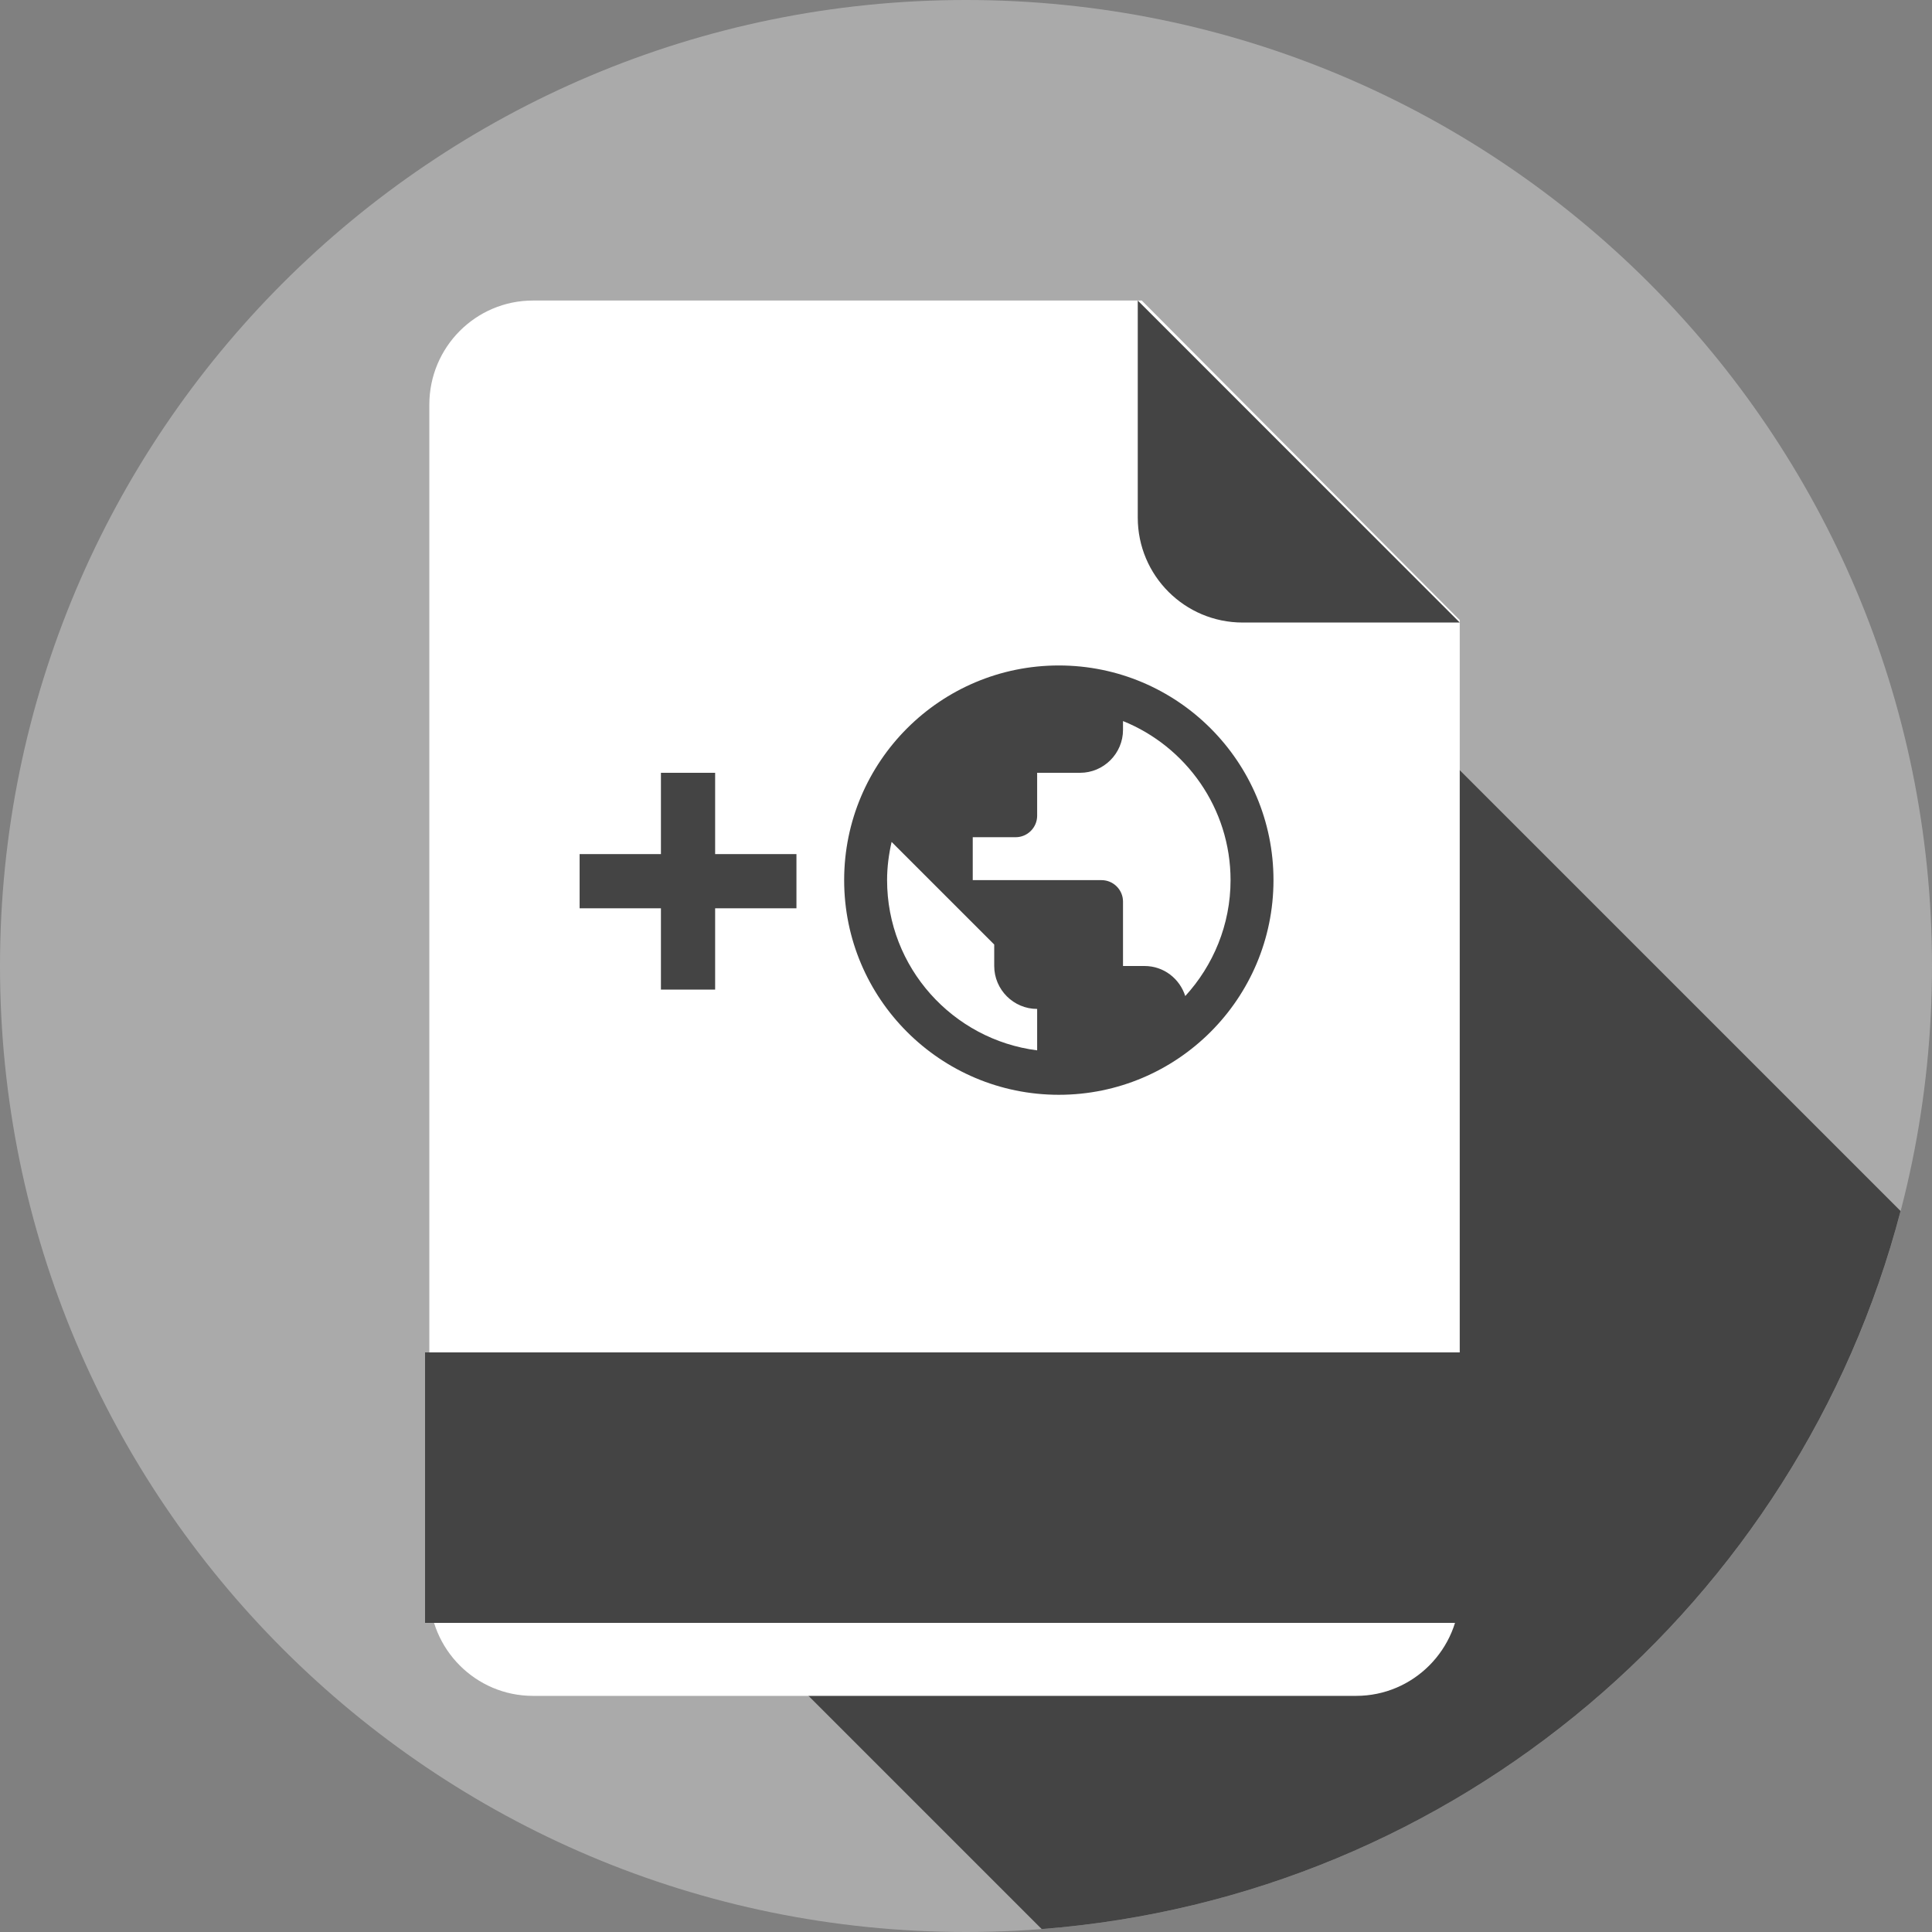 <svg width="104" height="104" viewBox="0 0 104 104" fill="none" xmlns="http://www.w3.org/2000/svg">
<rect x="0" y="0" width="104" height="104" fill="#808080" stroke="none"/>
<g clip-path="url(#clip0_9148_42532)">
<path d="M52 104C80.719 104 104 80.719 104 52C104 23.281 80.719 0 52 0C23.281 0 0 23.281 0 52C0 80.719 23.281 104 52 104Z" fill="#aaaaaa"/>
<path d="M56.075 103.841C78.42 102.109 96.802 86.253 102.309 65.19L73.454 36.335L49.256 63.264L58.972 72.979L31.408 79.174L56.075 103.841Z" fill="#444444"/>
<path d="M64.528 36.334H73.455L60.215 23.094V32.021C60.215 34.403 62.146 36.334 64.528 36.334Z" fill="#444444"/>
<path d="M61.463 16.178H28.688C25.608 16.178 23.111 18.687 23.111 21.782V85.684C23.111 88.78 25.608 91.289 28.688 91.289H73.002C76.082 91.289 78.578 88.779 78.578 85.684V33.38L61.463 16.178Z" fill="white"/>
<path d="M66.893 33.511H78.579L61.246 16.178V27.864C61.246 30.983 63.774 33.511 66.893 33.511Z" fill="#444444"/>
<path fill-rule="evenodd" clip-rule="evenodd" d="M45.441 47.378C45.441 40.999 50.618 35.822 56.997 35.822C63.376 35.822 68.552 40.999 68.552 47.378C68.552 53.757 63.376 58.933 56.997 58.933C50.618 58.933 45.441 53.757 45.441 47.378ZM47.995 45.321C47.845 45.98 47.752 46.673 47.752 47.378C47.752 52.081 51.288 55.964 55.83 56.541V54.311C54.559 54.311 53.519 53.271 53.519 52V50.844L47.995 45.321ZM61.608 52C62.648 52 63.503 52.682 63.803 53.618C65.305 51.977 66.241 49.781 66.241 47.378C66.241 43.507 63.838 40.179 60.452 38.815V39.289C60.452 40.56 59.412 41.6 58.141 41.6H55.83V43.911C55.83 44.547 55.31 45.067 54.674 45.067H52.363V47.378H59.297C59.932 47.378 60.452 47.898 60.452 48.533V52H61.608ZM38.496 53.271V48.895H42.873V45.977H38.496V41.6H35.578V45.977H31.201V48.895H35.578V53.271H38.496Z" fill="#444444"/>
<rect x="22.881" y="72.8" width="56.16" height="14.56" fill="#444444"/>
<path d="M30.076 75.149V76.265H26.536V78.725H29.296V79.841H26.536V83.489H25.168V75.149H30.076ZM34.211 83.597C33.587 83.597 33.023 83.457 32.519 83.177C32.015 82.889 31.619 82.489 31.331 81.977C31.043 81.457 30.899 80.857 30.899 80.177C30.899 79.505 31.047 78.909 31.343 78.389C31.639 77.869 32.043 77.469 32.555 77.189C33.067 76.909 33.639 76.769 34.271 76.769C34.903 76.769 35.475 76.909 35.987 77.189C36.499 77.469 36.903 77.869 37.199 78.389C37.495 78.909 37.643 79.505 37.643 80.177C37.643 80.849 37.491 81.445 37.187 81.965C36.883 82.485 36.467 82.889 35.939 83.177C35.419 83.457 34.843 83.597 34.211 83.597ZM34.211 82.409C34.563 82.409 34.891 82.325 35.195 82.157C35.507 81.989 35.759 81.737 35.951 81.401C36.143 81.065 36.239 80.657 36.239 80.177C36.239 79.697 36.147 79.293 35.963 78.965C35.779 78.629 35.535 78.377 35.231 78.209C34.927 78.041 34.599 77.957 34.247 77.957C33.895 77.957 33.567 78.041 33.263 78.209C32.967 78.377 32.731 78.629 32.555 78.965C32.379 79.293 32.291 79.697 32.291 80.177C32.291 80.889 32.471 81.441 32.831 81.833C33.199 82.217 33.659 82.409 34.211 82.409ZM40.364 77.837C40.564 77.501 40.828 77.241 41.156 77.057C41.492 76.865 41.888 76.769 42.344 76.769V78.185H41.996C41.46 78.185 41.052 78.321 40.772 78.593C40.5 78.865 40.364 79.337 40.364 80.009V83.489H38.996V76.877H40.364V77.837ZM51.605 76.769C52.125 76.769 52.589 76.877 52.997 77.093C53.413 77.309 53.737 77.629 53.969 78.053C54.209 78.477 54.329 78.989 54.329 79.589V83.489H52.973V79.793C52.973 79.201 52.825 78.749 52.529 78.437C52.233 78.117 51.829 77.957 51.317 77.957C50.805 77.957 50.397 78.117 50.093 78.437C49.797 78.749 49.649 79.201 49.649 79.793V83.489H48.293V79.793C48.293 79.201 48.145 78.749 47.849 78.437C47.553 78.117 47.149 77.957 46.637 77.957C46.125 77.957 45.717 78.117 45.413 78.437C45.117 78.749 44.969 79.201 44.969 79.793V83.489H43.601V76.877H44.969V77.633C45.193 77.361 45.477 77.149 45.821 76.997C46.165 76.845 46.533 76.769 46.925 76.769C47.453 76.769 47.925 76.881 48.341 77.105C48.757 77.329 49.077 77.653 49.301 78.077C49.501 77.677 49.813 77.361 50.237 77.129C50.661 76.889 51.117 76.769 51.605 76.769ZM63.711 76.769C63.623 76.401 63.463 76.125 63.231 75.941C62.999 75.757 62.675 75.665 62.259 75.665C61.627 75.665 61.155 75.909 60.843 76.397C60.531 76.877 60.367 77.677 60.351 78.797C60.559 78.445 60.863 78.173 61.263 77.981C61.663 77.789 62.095 77.693 62.559 77.693C63.087 77.693 63.551 77.809 63.951 78.041C64.359 78.265 64.675 78.593 64.899 79.025C65.131 79.457 65.247 79.973 65.247 80.573C65.247 81.133 65.135 81.633 64.911 82.073C64.695 82.513 64.371 82.861 63.939 83.117C63.507 83.365 62.987 83.489 62.379 83.489C61.555 83.489 60.907 83.309 60.435 82.949C59.971 82.581 59.643 82.065 59.451 81.401C59.267 80.737 59.175 79.909 59.175 78.917C59.175 75.989 60.207 74.525 62.271 74.525C63.071 74.525 63.699 74.741 64.155 75.173C64.619 75.605 64.891 76.137 64.971 76.769H63.711ZM62.259 78.845C61.771 78.845 61.355 78.993 61.011 79.289C60.675 79.577 60.507 79.997 60.507 80.549C60.507 81.101 60.663 81.541 60.975 81.869C61.295 82.189 61.739 82.349 62.307 82.349C62.811 82.349 63.207 82.193 63.495 81.881C63.791 81.569 63.939 81.153 63.939 80.633C63.939 80.089 63.795 79.657 63.507 79.337C63.227 79.009 62.811 78.845 62.259 78.845ZM71.914 81.785H68.422L67.822 83.489H66.394L69.382 75.137H70.966L73.954 83.489H72.514L71.914 81.785ZM71.53 80.669L70.174 76.793L68.806 80.669H71.53Z" fill="#444444"/>
</g>
<defs>
<clipPath id="clip0_9148_42532">
<rect width="104" height="104" fill="white"/>
</clipPath>
</defs>
</svg>
